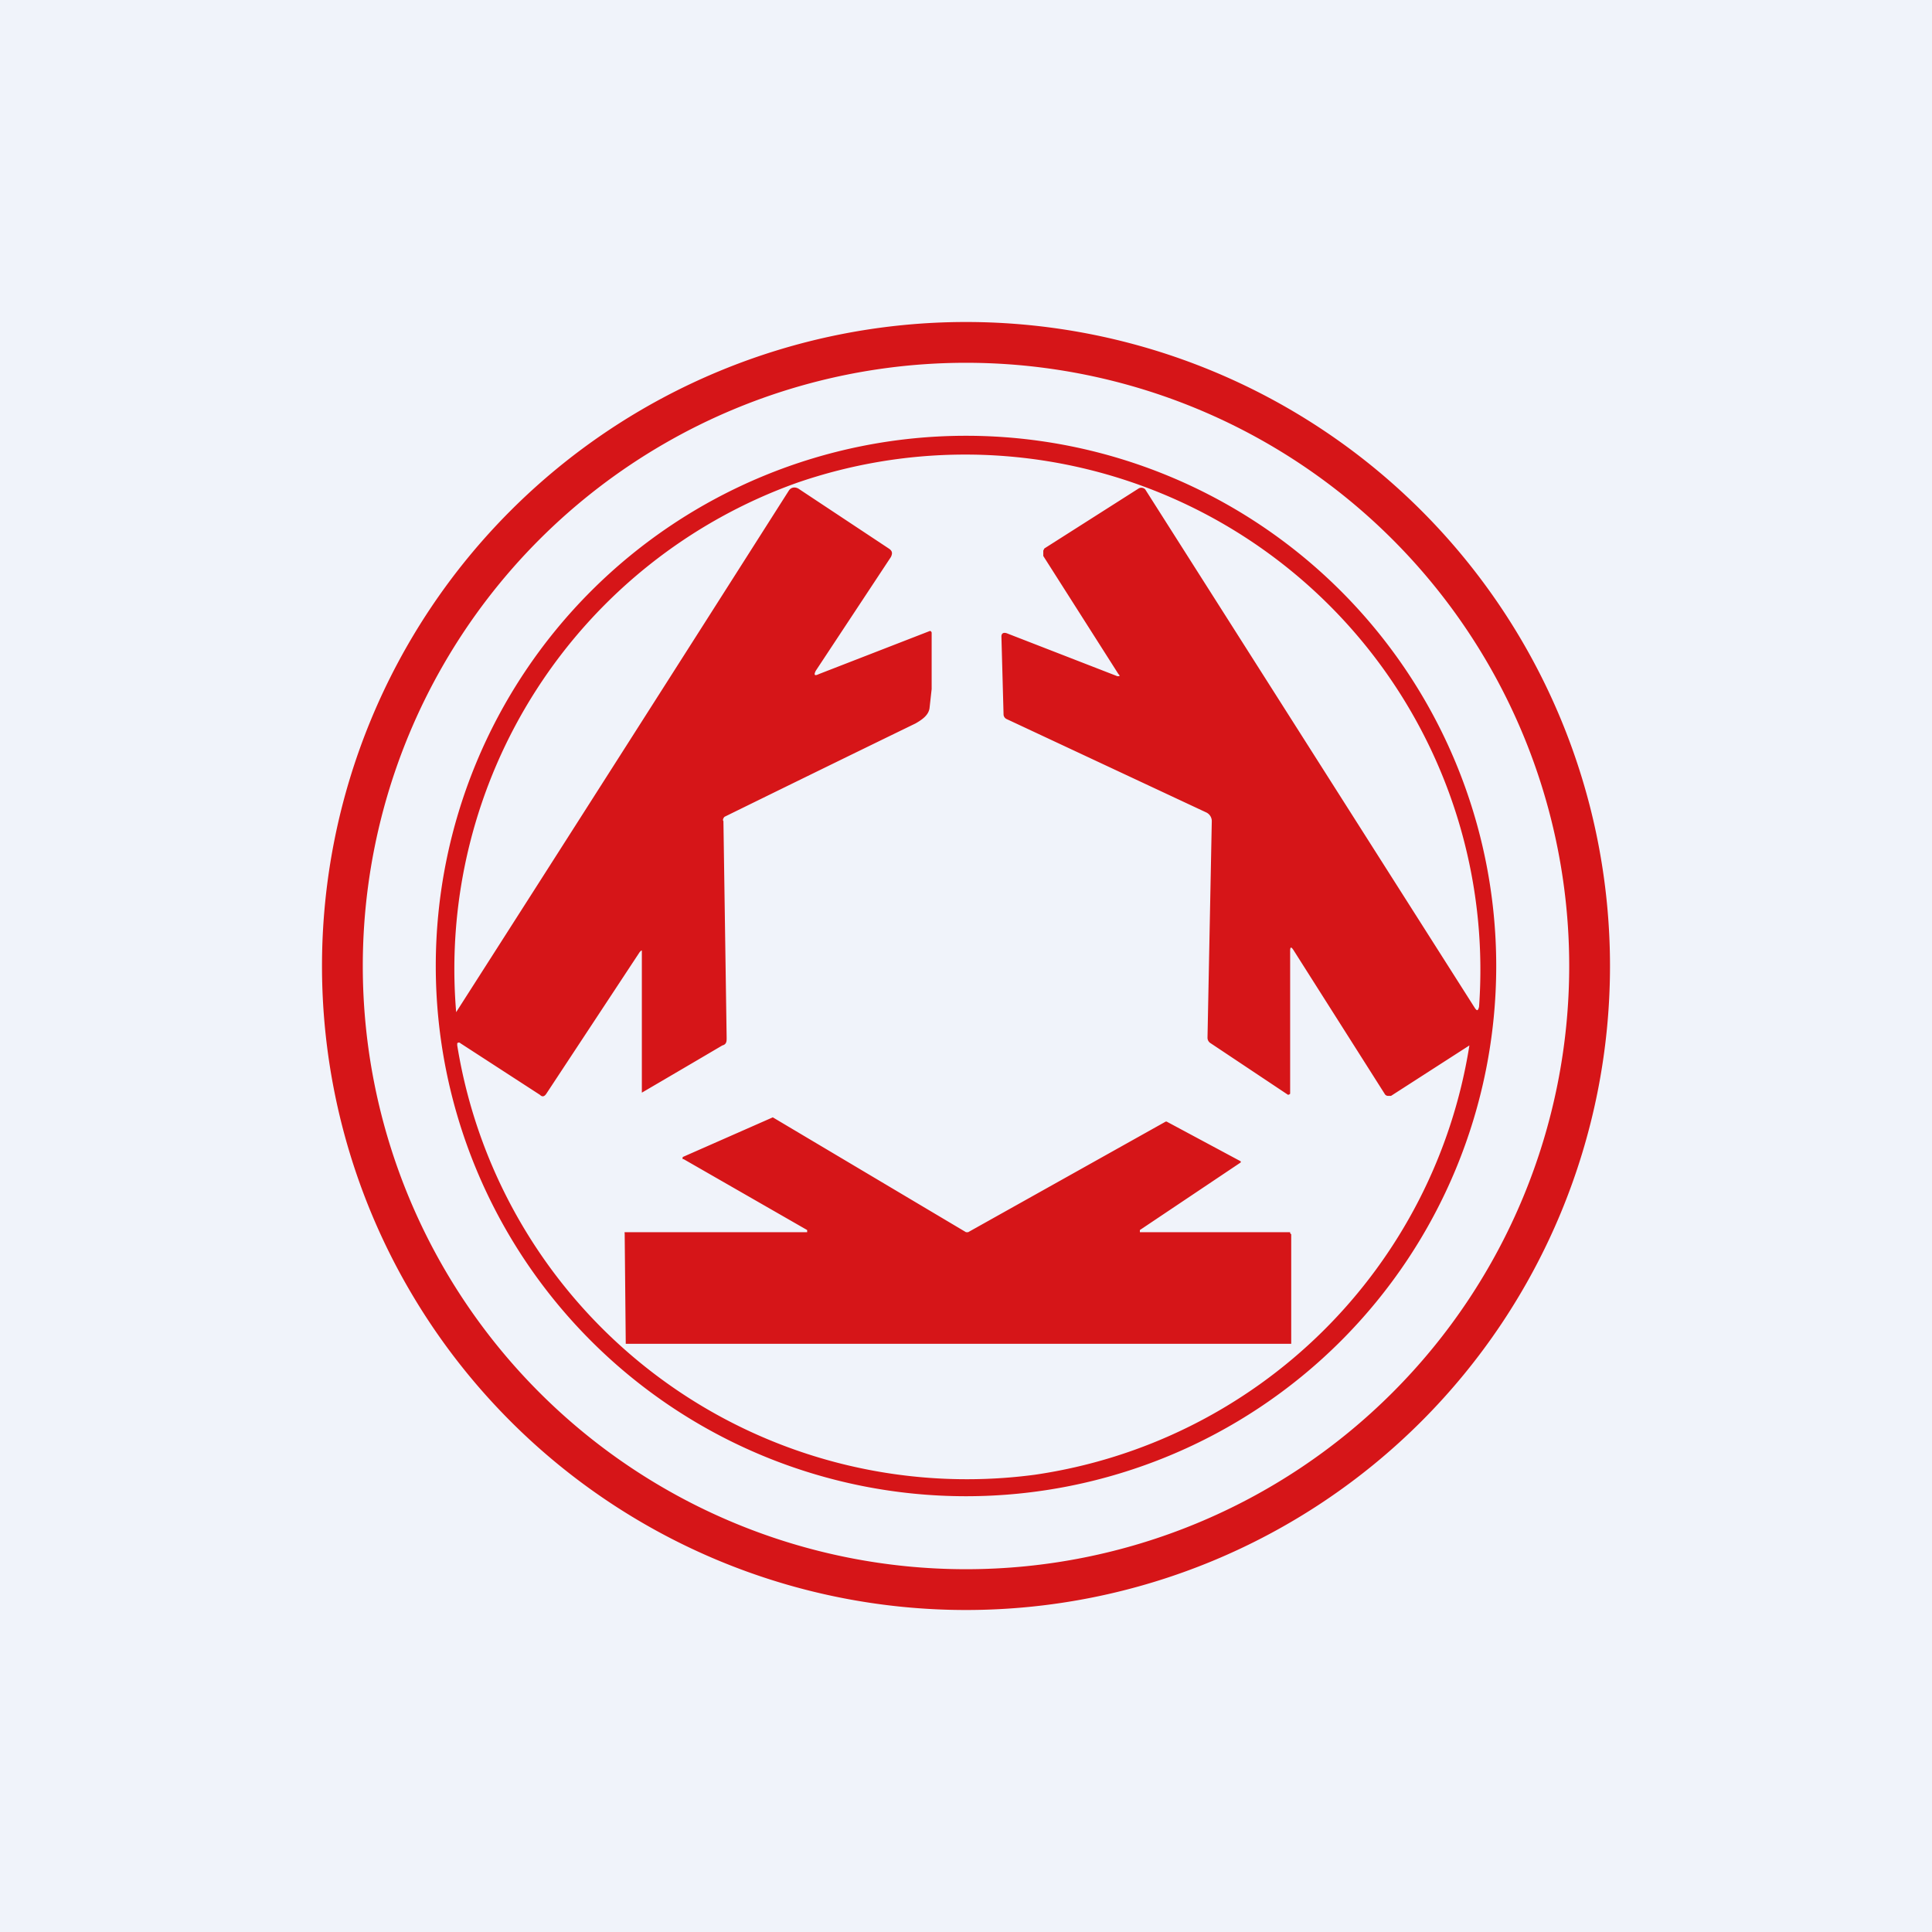 <!-- by TradingView --><svg width="18" height="18" viewBox="0 0 18 18" xmlns="http://www.w3.org/2000/svg"><path fill="#F0F3FA" d="M0 0h18v18H0z"/><path d="M15 9A6 6 0 1 1 3 9a6 6 0 0 1 12 0Zm-.38 0A5.62 5.62 0 1 0 3.38 9a5.62 5.62 0 0 0 11.24 0Zm-.68 0a4.94 4.94 0 1 1-9.88 0 4.94 4.94 0 0 1 9.88 0ZM12 10.2l-.72-.48a.06.06 0 0 1-.03-.05l.04-2.02a.09.09 0 0 0-.05-.08L9.38 6.7a.05.05 0 0 1-.03-.04l-.02-.73c0-.03.02-.04.05-.03l1.03.4c.02 0 .03 0 .01-.02l-.7-1.1v-.05l.01-.02.88-.56a.05.05 0 0 1 .06.01l3.07 4.83c.02.03.03.03.04-.01a4.8 4.8 0 0 0-6.36-4.88 4.81 4.81 0 0 0-3.17 4.93 2269.86 2269.86 0 0 0 3.1-4.86c.02-.03.06-.04.1-.01l.83.55c.03.02.04.04.02.08L7.6 6.25c-.02.04-.01.05.03.03l1.03-.4a.01.01 0 0 1 .01 0 .02.02 0 0 1 .01.02v.52l-.02.18c-.01.06-.06.1-.13.14a493.72 493.72 0 0 0-1.78.87c-.01.01-.02.03-.01.04l.03 2.02c0 .03 0 .06-.04.07a268.15 268.15 0 0 1-.75.44V8.87c0-.02 0-.02-.02 0l-.87 1.32c-.02.03-.04.03-.06.01l-.74-.48a.02.02 0 0 0-.03 0v.02a4.81 4.81 0 0 0 5.38 4 4.8 4.8 0 0 0 4.05-4l-.73.47h-.03s-.02 0-.03-.02l-.85-1.34c-.02-.03-.03-.03-.03.01v1.33a.03.03 0 0 1-.02.01h-.02Zm-5.63.6 1.15.66v.02H5.82a.01.01 0 0 0 0 .01l.01 1.03H12.03V11.5l-.01-.01v-.01h-1.4v-.02l.94-.63v-.01l-.69-.37a.02.02 0 0 0-.01 0l-1.84 1.03H9l-1.8-1.07-.84.37v.02Z" fill="#D61518"/></svg>